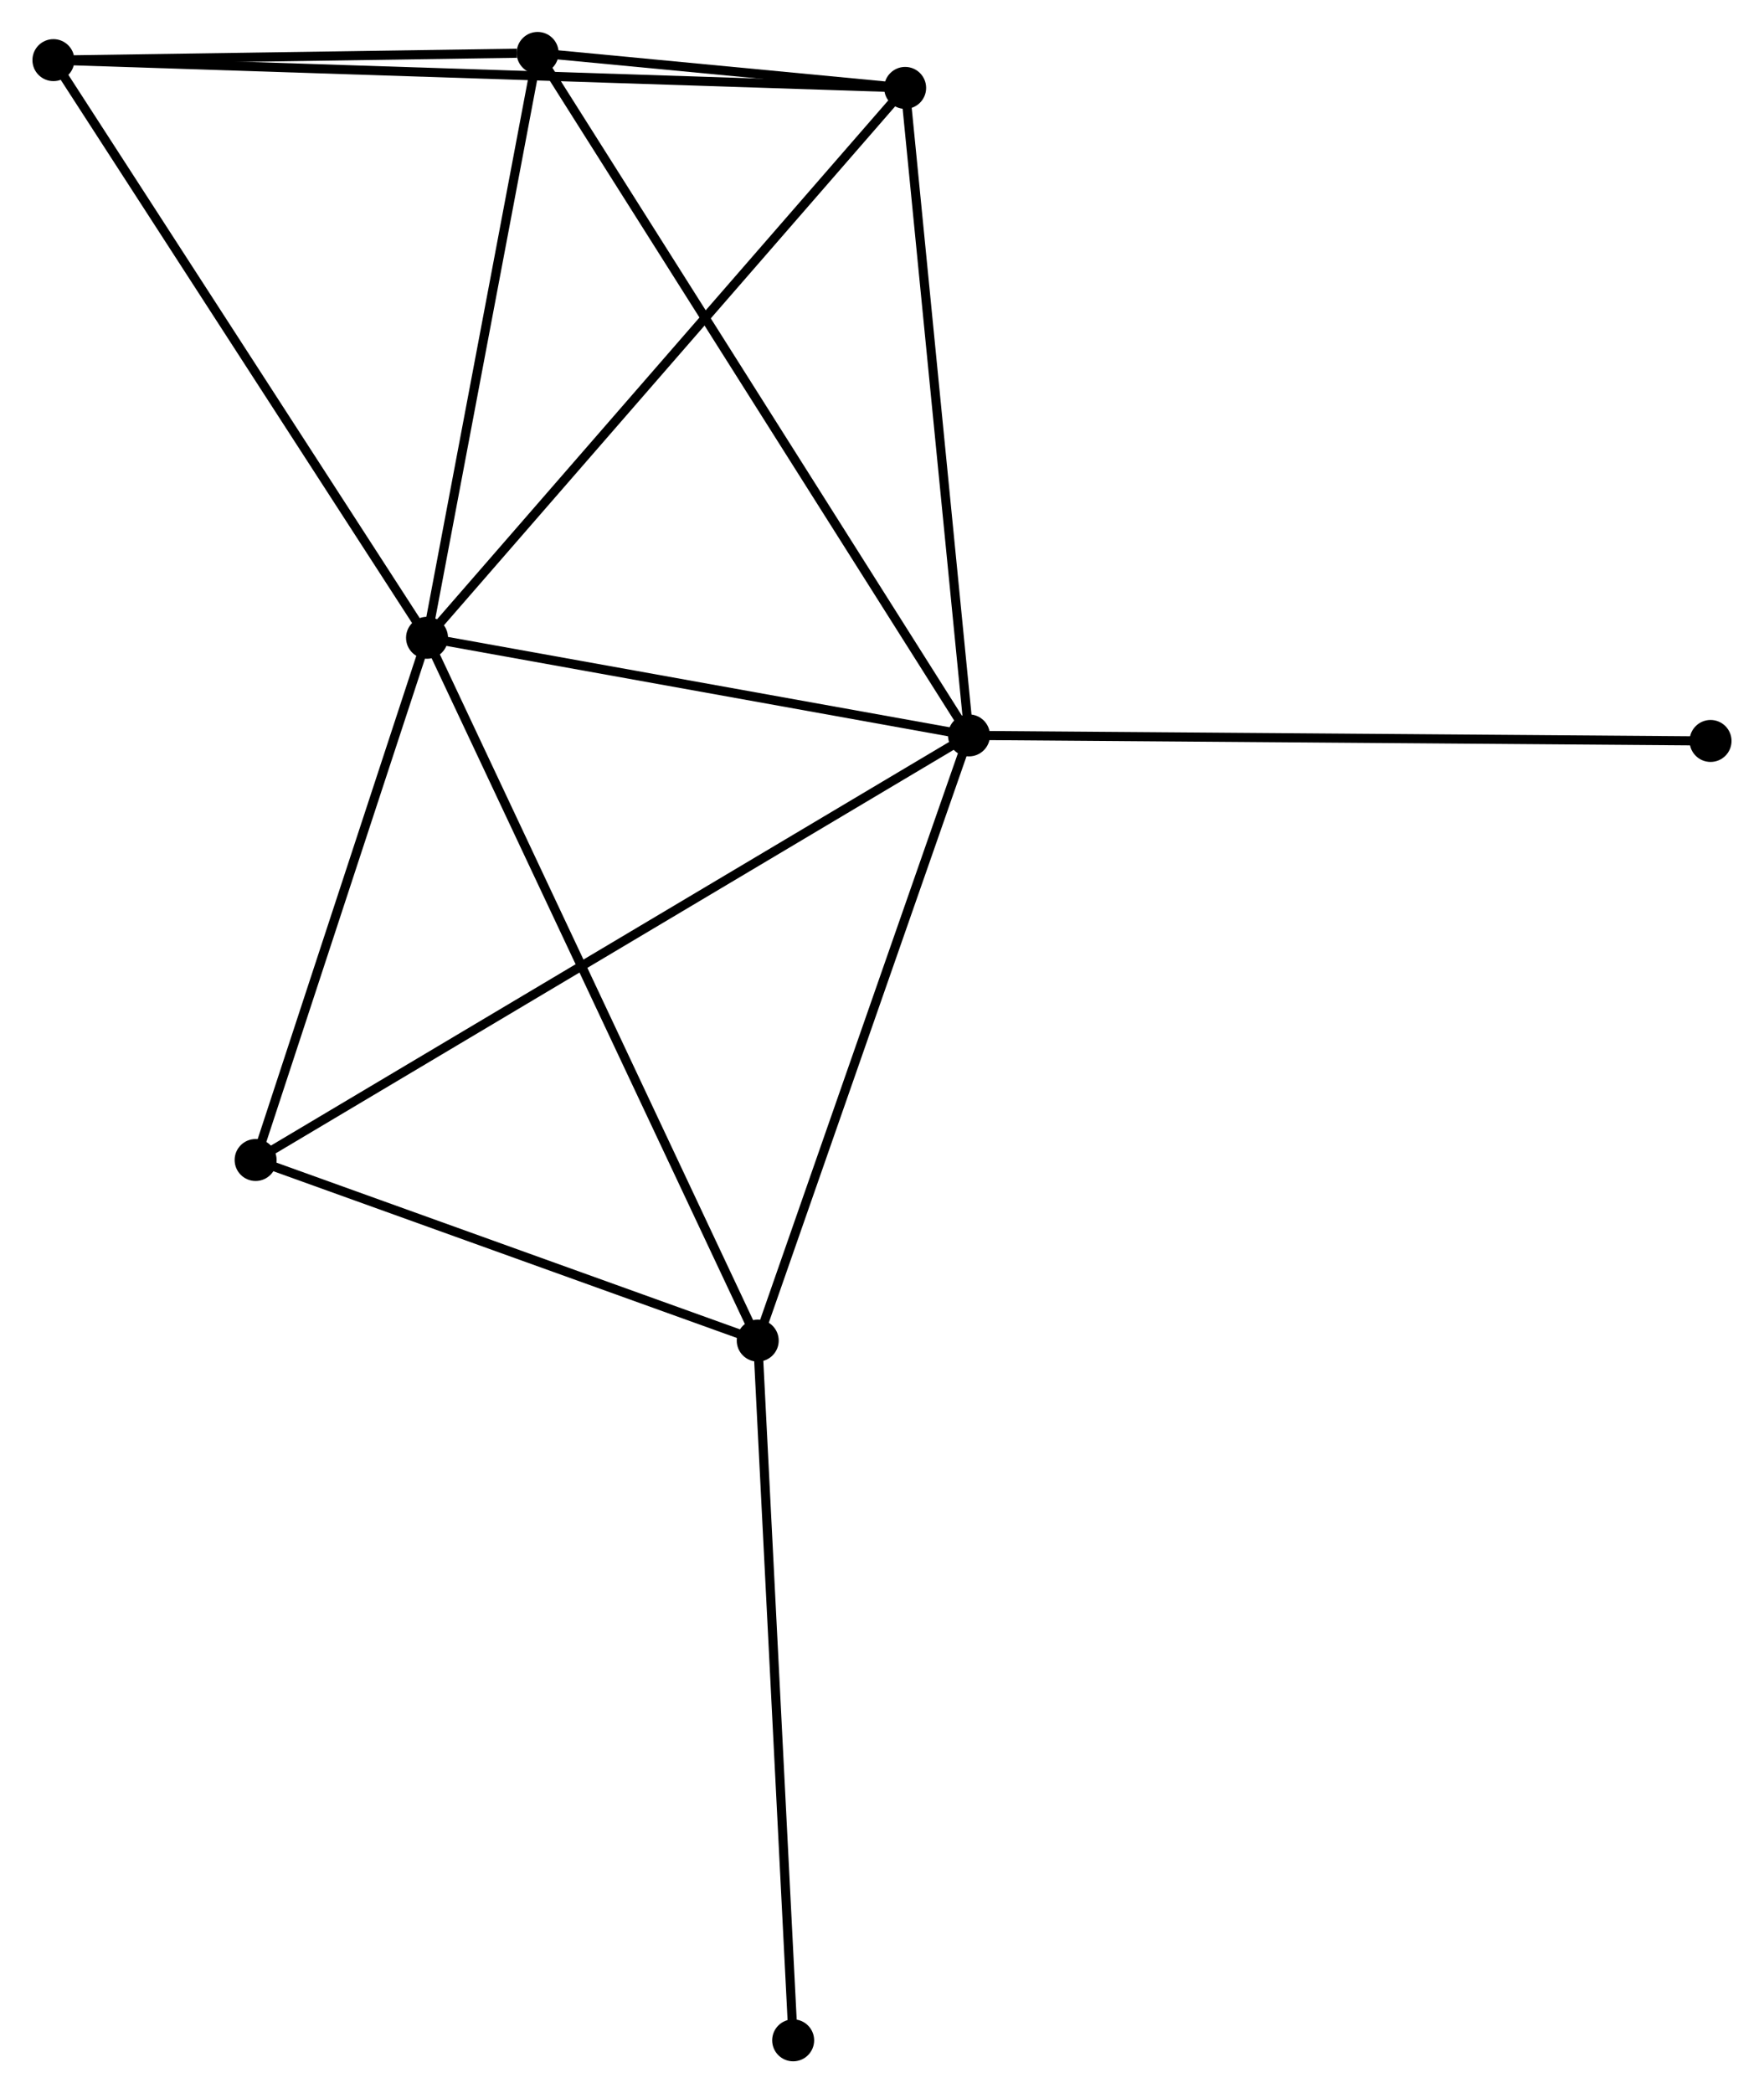 <?xml version="1.0" encoding="UTF-8" standalone="no"?>
<!DOCTYPE svg PUBLIC "-//W3C//DTD SVG 1.1//EN"
 "http://www.w3.org/Graphics/SVG/1.1/DTD/svg11.dtd">
<!-- Generated by graphviz version 2.36.0 (20140111.2315)
 -->
<!-- Title: %3 Pages: 1 -->
<svg width="193pt" height="229pt"
 viewBox="0.00 0.00 193.22 229.39" xmlns="http://www.w3.org/2000/svg" xmlns:xlink="http://www.w3.org/1999/xlink">
<g id="graph0" class="graph" transform="scale(1 1) rotate(0) translate(4 225.394)">
<title>%3</title>
<!-- 0 -->
<g id="node1" class="node"><title>0</title>
<ellipse fill="black" stroke="black" cx="42.747" cy="-155.501" rx="1.8" ry="1.8"/>
</g>
<!-- 1 -->
<g id="node2" class="node"><title>1</title>
<ellipse fill="black" stroke="black" cx="102.143" cy="-144.803" rx="1.8" ry="1.8"/>
</g>
<!-- 0&#45;&#45;1 -->
<g id="edge1" class="edge"><title>0&#45;&#45;1</title>
<path fill="none" stroke="black" d="M44.723,-155.145C53.741,-153.521 90.94,-146.821 100.099,-145.171"/>
</g>
<!-- 2 -->
<g id="node3" class="node"><title>2</title>
<ellipse fill="black" stroke="black" cx="78.99" cy="-78.481" rx="1.8" ry="1.8"/>
</g>
<!-- 0&#45;&#45;2 -->
<g id="edge2" class="edge"><title>0&#45;&#45;2</title>
<path fill="none" stroke="black" d="M43.642,-153.597C48.657,-142.941 73.193,-90.799 78.125,-80.318"/>
</g>
<!-- 3 -->
<g id="node4" class="node"><title>3</title>
<ellipse fill="black" stroke="black" cx="54.868" cy="-219.594" rx="1.8" ry="1.8"/>
</g>
<!-- 0&#45;&#45;3 -->
<g id="edge3" class="edge"><title>0&#45;&#45;3</title>
<path fill="none" stroke="black" d="M43.096,-157.35C44.835,-166.545 52.544,-207.304 54.444,-217.35"/>
</g>
<!-- 4 -->
<g id="node5" class="node"><title>4</title>
<ellipse fill="black" stroke="black" cx="95.147" cy="-215.761" rx="1.8" ry="1.8"/>
</g>
<!-- 0&#45;&#45;4 -->
<g id="edge4" class="edge"><title>0&#45;&#45;4</title>
<path fill="none" stroke="black" d="M44.042,-156.991C51.229,-165.255 86.151,-205.416 93.705,-214.102"/>
</g>
<!-- 5 -->
<g id="node6" class="node"><title>5</title>
<ellipse fill="black" stroke="black" cx="1.8" cy="-218.805" rx="1.8" ry="1.8"/>
</g>
<!-- 0&#45;&#45;5 -->
<g id="edge5" class="edge"><title>0&#45;&#45;5</title>
<path fill="none" stroke="black" d="M41.734,-157.066C36.119,-165.748 8.829,-207.937 2.927,-217.062"/>
</g>
<!-- 6 -->
<g id="node7" class="node"><title>6</title>
<ellipse fill="black" stroke="black" cx="23.96" cy="-98.273" rx="1.8" ry="1.8"/>
</g>
<!-- 0&#45;&#45;6 -->
<g id="edge6" class="edge"><title>0&#45;&#45;6</title>
<path fill="none" stroke="black" d="M42.121,-153.597C39.269,-144.908 27.504,-109.068 24.607,-100.243"/>
</g>
<!-- 1&#45;&#45;2 -->
<g id="edge7" class="edge"><title>1&#45;&#45;2</title>
<path fill="none" stroke="black" d="M101.475,-142.889C98.094,-133.205 82.9,-89.681 79.616,-80.276"/>
</g>
<!-- 1&#45;&#45;3 -->
<g id="edge8" class="edge"><title>1&#45;&#45;3</title>
<path fill="none" stroke="black" d="M101.156,-146.365C95.004,-156.098 61.987,-208.332 55.85,-218.04"/>
</g>
<!-- 1&#45;&#45;4 -->
<g id="edge9" class="edge"><title>1&#45;&#45;4</title>
<path fill="none" stroke="black" d="M101.941,-146.85C100.92,-157.212 96.329,-203.778 95.337,-213.84"/>
</g>
<!-- 1&#45;&#45;6 -->
<g id="edge10" class="edge"><title>1&#45;&#45;6</title>
<path fill="none" stroke="black" d="M100.51,-143.831C90.335,-137.776 35.733,-105.279 25.584,-99.24"/>
</g>
<!-- 7 -->
<g id="node8" class="node"><title>7</title>
<ellipse fill="black" stroke="black" cx="183.417" cy="-144.195" rx="1.8" ry="1.8"/>
</g>
<!-- 1&#45;&#45;7 -->
<g id="edge11" class="edge"><title>1&#45;&#45;7</title>
<path fill="none" stroke="black" d="M104.152,-144.788C115.397,-144.704 170.418,-144.292 181.478,-144.209"/>
</g>
<!-- 2&#45;&#45;6 -->
<g id="edge12" class="edge"><title>2&#45;&#45;6</title>
<path fill="none" stroke="black" d="M77.159,-79.139C68.804,-82.144 34.34,-94.54 25.854,-97.592"/>
</g>
<!-- 8 -->
<g id="node9" class="node"><title>8</title>
<ellipse fill="black" stroke="black" cx="82.874" cy="-1.8" rx="1.8" ry="1.8"/>
</g>
<!-- 2&#45;&#45;8 -->
<g id="edge13" class="edge"><title>2&#45;&#45;8</title>
<path fill="none" stroke="black" d="M79.086,-76.585C79.623,-65.976 82.253,-14.064 82.781,-3.629"/>
</g>
<!-- 3&#45;&#45;4 -->
<g id="edge14" class="edge"><title>3&#45;&#45;4</title>
<path fill="none" stroke="black" d="M57.034,-219.388C64.093,-218.716 86.373,-216.596 93.164,-215.95"/>
</g>
<!-- 3&#45;&#45;5 -->
<g id="edge15" class="edge"><title>3&#45;&#45;5</title>
<path fill="none" stroke="black" d="M52.588,-219.56C43.859,-219.43 12.625,-218.966 4.013,-218.838"/>
</g>
<!-- 4&#45;&#45;5 -->
<g id="edge16" class="edge"><title>4&#45;&#45;5</title>
<path fill="none" stroke="black" d="M93.198,-215.825C81.049,-216.221 15.856,-218.347 3.739,-218.742"/>
</g>
</g>
</svg>
